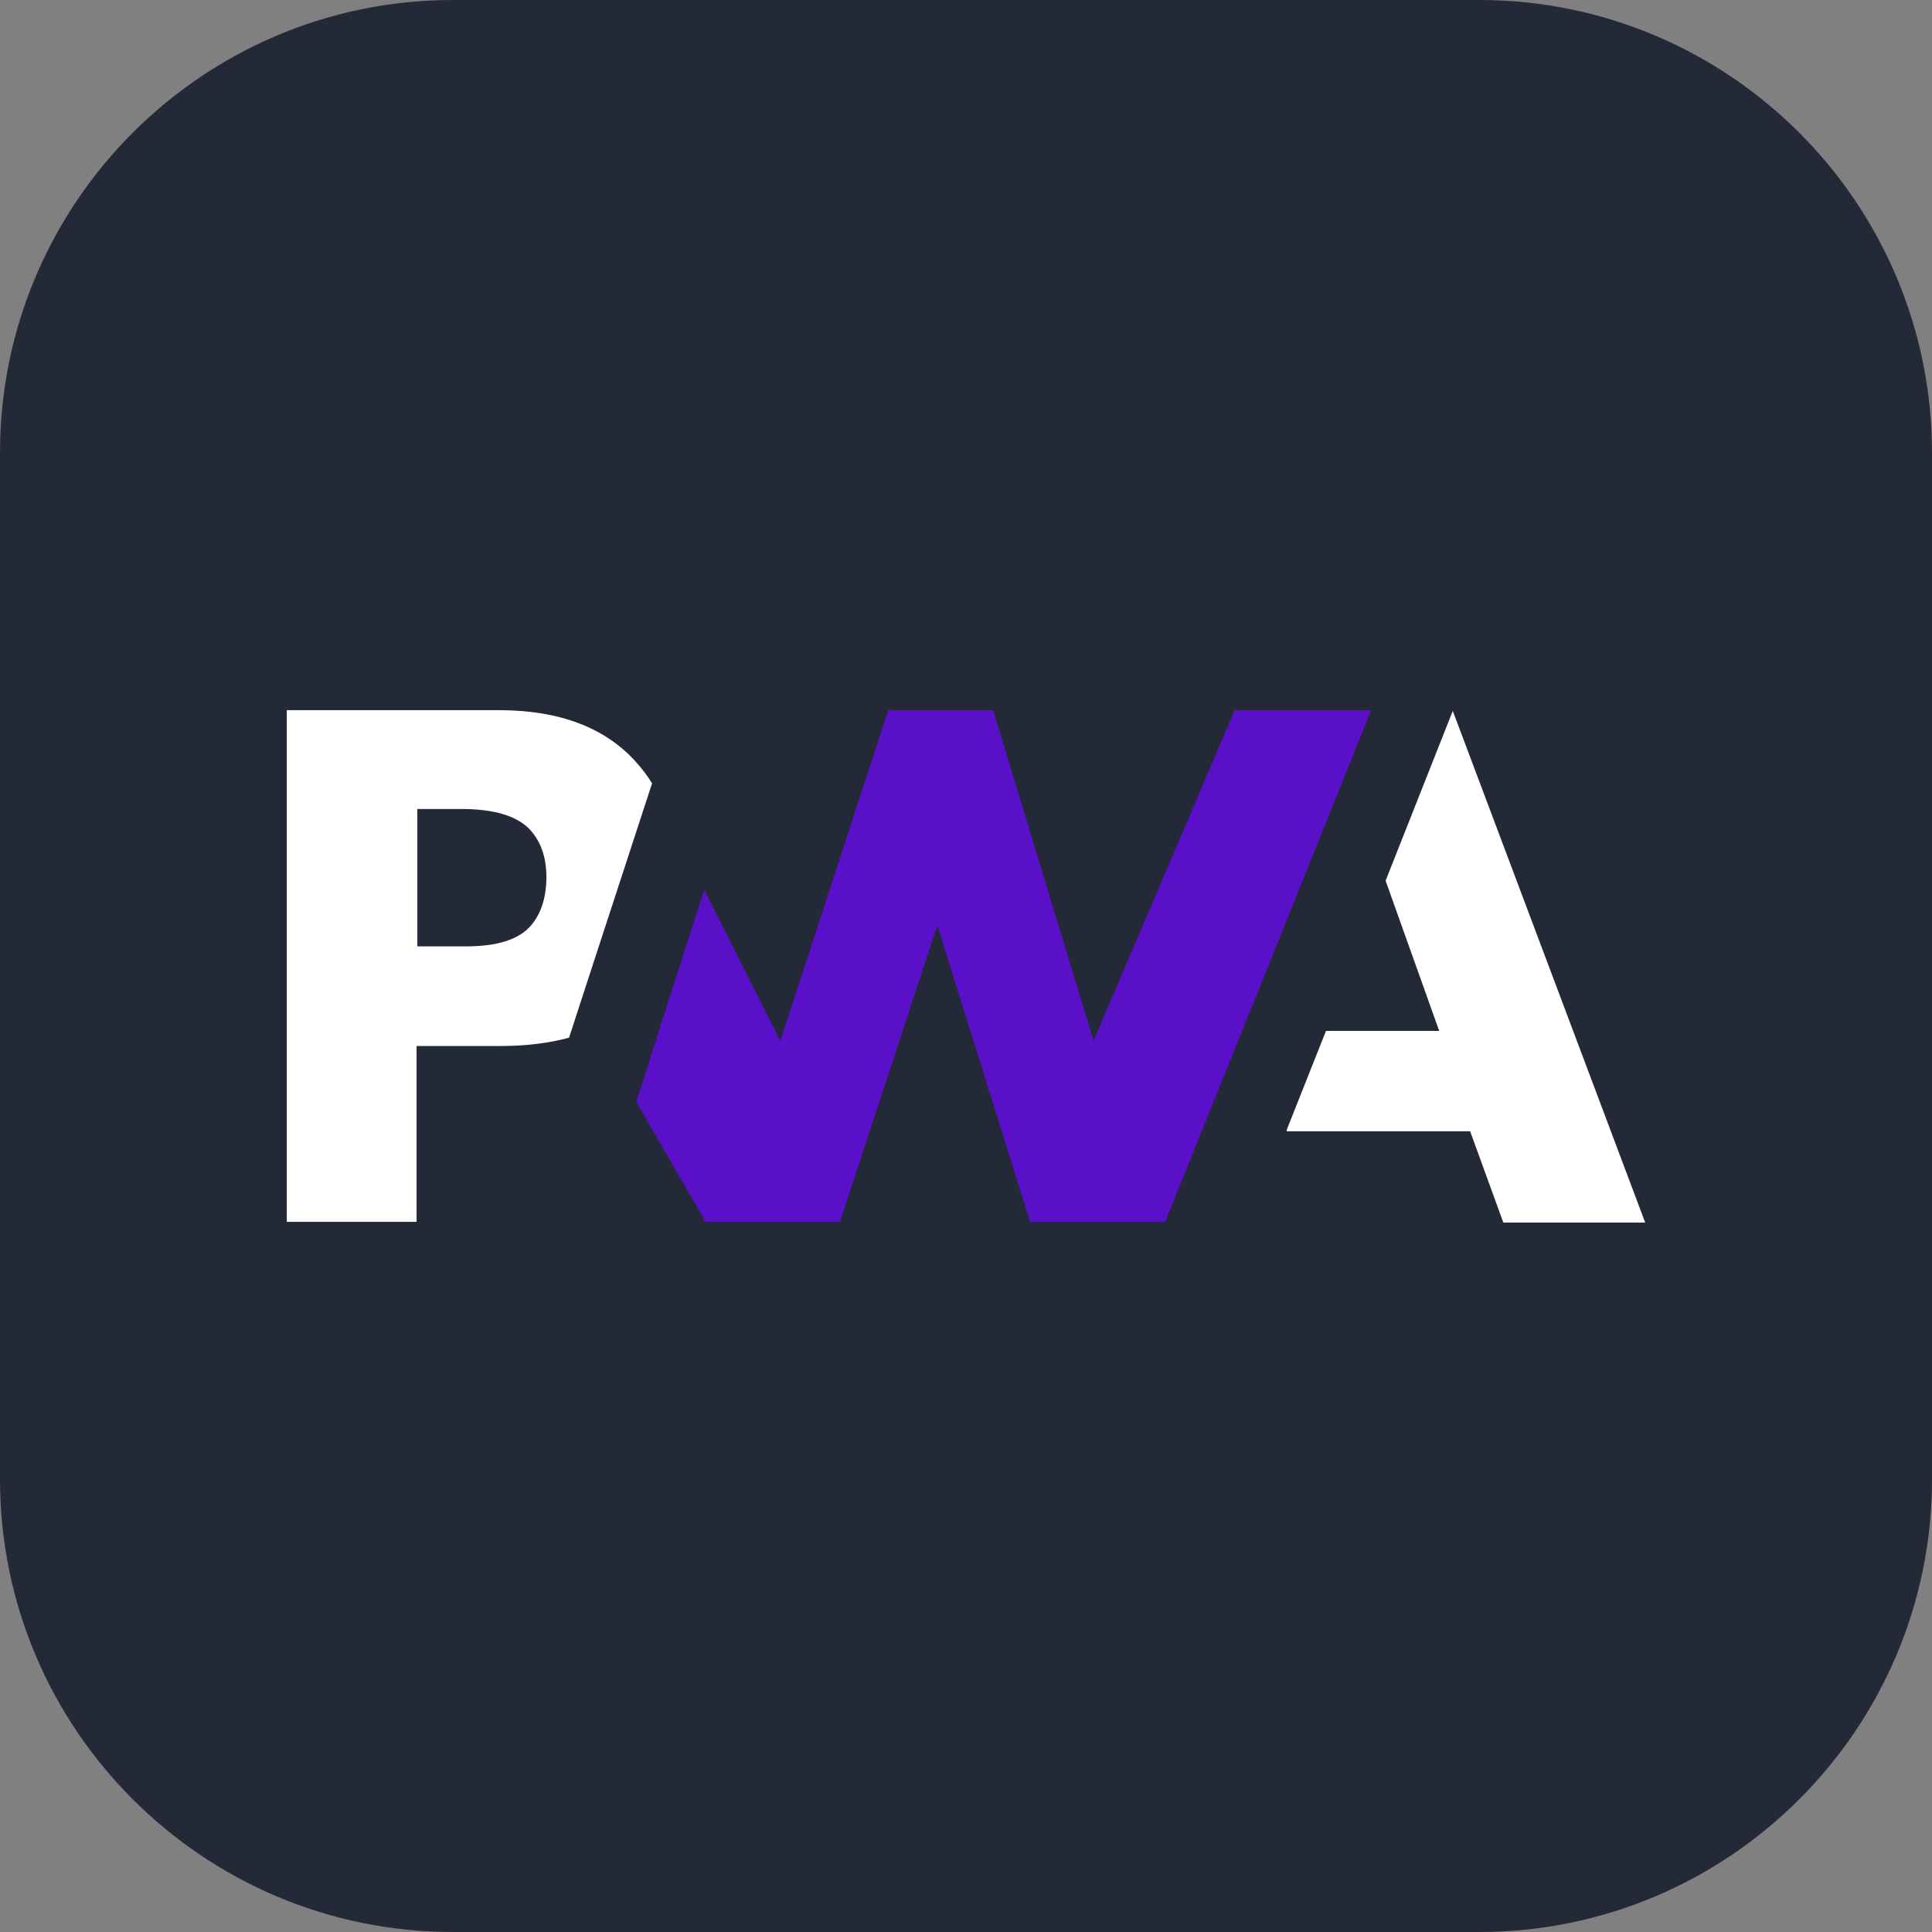 <?xml version="1.0" encoding="utf-8"?>
<!-- Generator: Adobe Illustrator 27.0.0, SVG Export Plug-In . SVG Version: 6.00 Build 0)  -->
<svg version="1.1" id="Layer_1" xmlns="http://www.w3.org/2000/svg" xmlns:xlink="http://www.w3.org/1999/xlink" x="0px" y="0px"
	 viewBox="0 0 256 256" style="enable-background:new 0 0 256 256;" xml:space="preserve">
<rect x="0" y="0" width="256" height="256" fill="#808080" stroke="none"/>
<style type="text/css">
	.st0{fill:#242938;}
	.st1{fill:#FFFFFF;}
	.st2{fill:#5A0FC8;}
</style>
<path class="st0" d="M60,0h136c33.1,0,60,26.9,60,60v136c0,33.1-26.9,60-60,60H60c-33.1,0-60-26.9-60-60V60C0,26.9,26.9,0,60,0z"/>
<g>
	<path class="st1" d="M170.5,149.7l5.2-13.1h15l-7.1-19.9l8.9-22.5l25.5,67.8h-18.8l-4.4-12.1H170.5z"/>
	<path class="st2" d="M154.4,161.9l27.3-67.8l-18.1,0l-18.7,43.8l-13.3-43.8h-13.9l-14.3,43.8l-10.1-20L84.3,146l9.2,15.9h17.8
		l12.9-39.3l12.3,39.3H154.4z"/>
	<path class="st1" d="M55.2,138.6h11.2c3.4,0,6.4-0.4,9-1.1l2.9-8.9l8.1-24.8c-0.6-1-1.3-1.9-2.1-2.8c-4.1-4.6-10.2-6.9-18.2-6.9H38
		v67.8h17.2V138.6z M70,109.7c1.6,1.6,2.4,3.8,2.4,6.5c0,2.7-0.7,4.9-2.1,6.5c-1.6,1.8-4.4,2.7-8.6,2.7h-6.4v-18.2h6.5
		C65.6,107.3,68.3,108.1,70,109.7z"/>
</g>
</svg>
